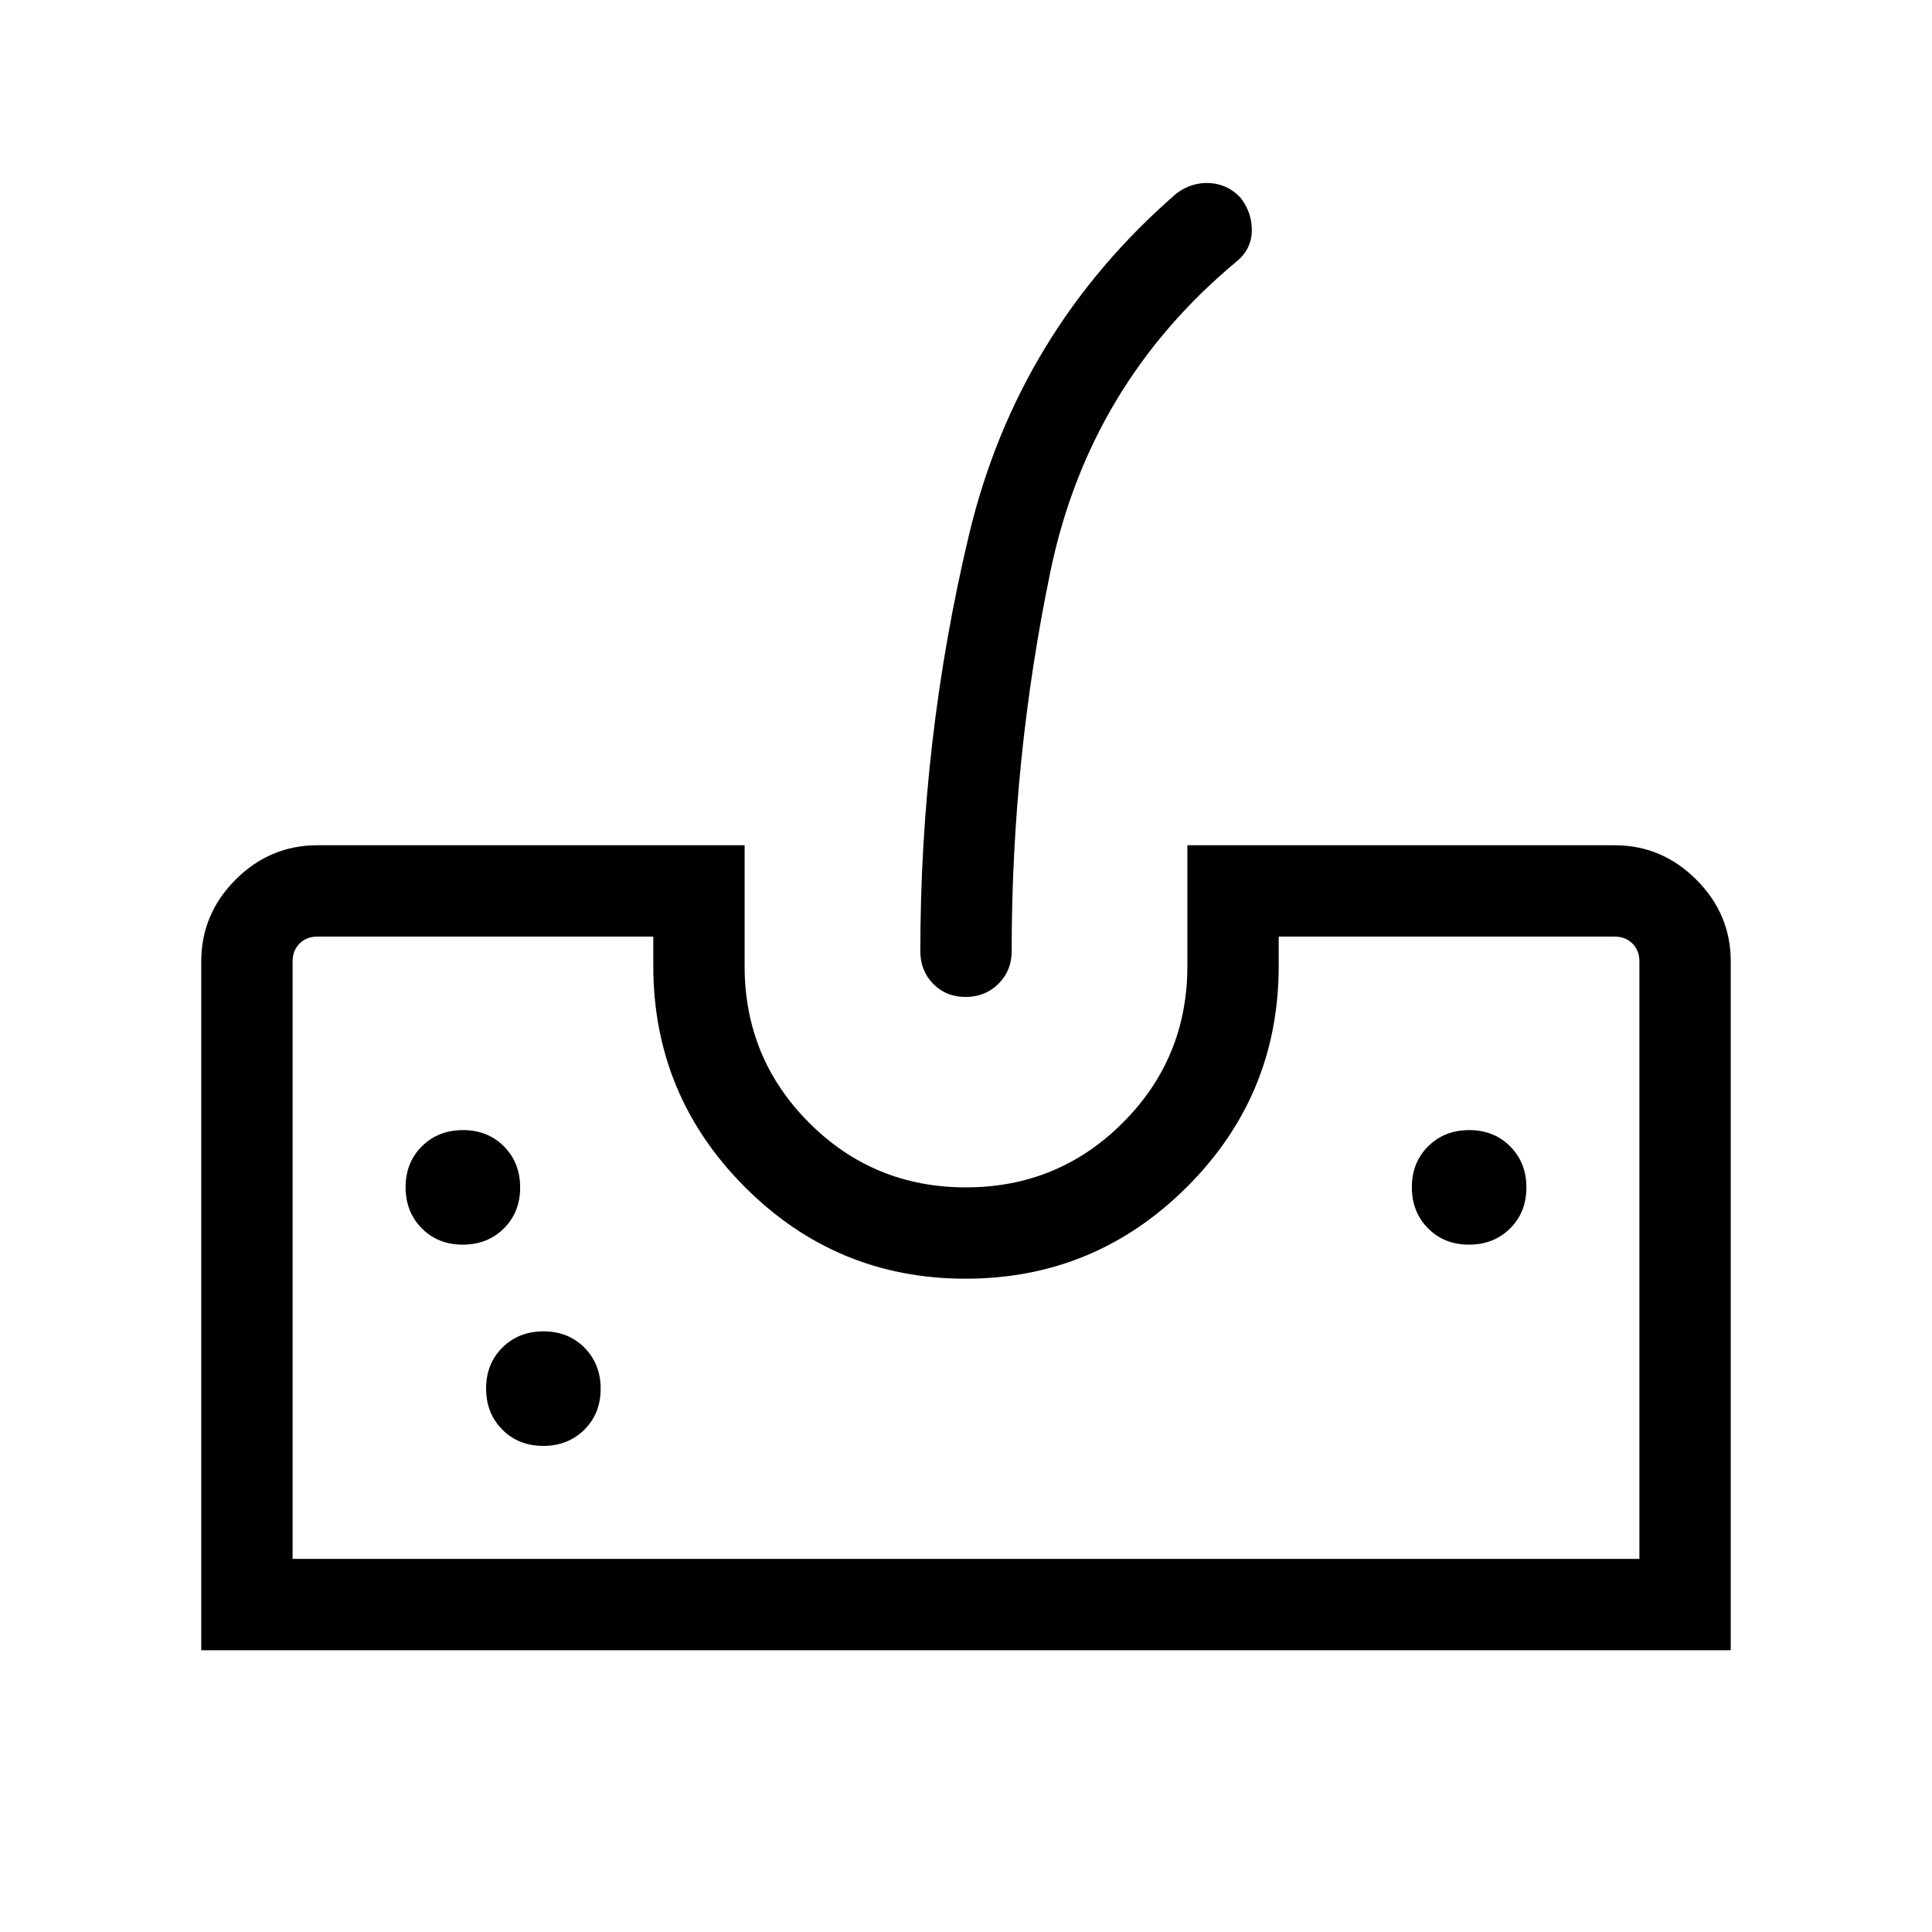 <svg xmlns="http://www.w3.org/2000/svg" width="48" height="48" viewBox="0 -960 960 960"><path d="M100-140v-342.2q0-23.7 17.1-40.75Q134.19-540 157.69-540H370v60q0 45.83 32.07 77.92Q434.14-370 479.95-370q45.82 0 77.93-32.08Q590-434.17 590-480v-60h212.31q23.5 0 40.59 17.1 17.1 17.09 17.1 40.59V-140H100Zm45.39-45.39h669.22v-296.92q0-5.38-3.46-8.84t-8.84-3.46H635.38V-480q0 64.31-45.66 109.85-45.67 45.53-109.93 45.53t-109.72-45.6Q324.62-415.83 324.62-480v-14.61H157.69q-5.38 0-8.84 3.46t-3.46 8.84v296.92ZM479.8-464.62q-9.72 0-16.11-6.52-6.38-6.52-6.38-16.17 0-105.3 24.11-206.65 24.12-101.35 103.2-169.96 7.69-5.69 16.7-5.1 9.01.6 15.29 7.52 5.7 7.5 5.39 16.62-.31 9.11-8 15.19-72.77 60.77-92.04 153.6-19.27 92.82-19.27 188.78 0 9.65-6.58 16.17-6.58 6.52-16.31 6.52ZM229.93-341.54q12.3 0 20.42-8.04 8.11-8.05 8.11-20.35t-8.04-20.42q-8.05-8.11-20.35-8.11t-20.42 8.04q-8.11 8.05-8.11 20.35t8.04 20.42q8.05 8.11 20.35 8.11Zm40 100q12.3 0 20.42-8.04 8.11-8.05 8.11-20.35t-8.04-20.42q-8.05-8.11-20.35-8.11t-20.42 8.04q-8.11 8.05-8.11 20.35t8.04 20.42q8.05 8.11 20.35 8.11Zm460-100q12.3 0 20.42-8.04 8.11-8.05 8.11-20.35t-8.04-20.42q-8.05-8.11-20.35-8.11t-20.42 8.04q-8.11 8.05-8.11 20.35t8.04 20.42q8.05 8.11 20.35 8.11ZM145.39-185.39h669.22-669.22Z"/></svg>